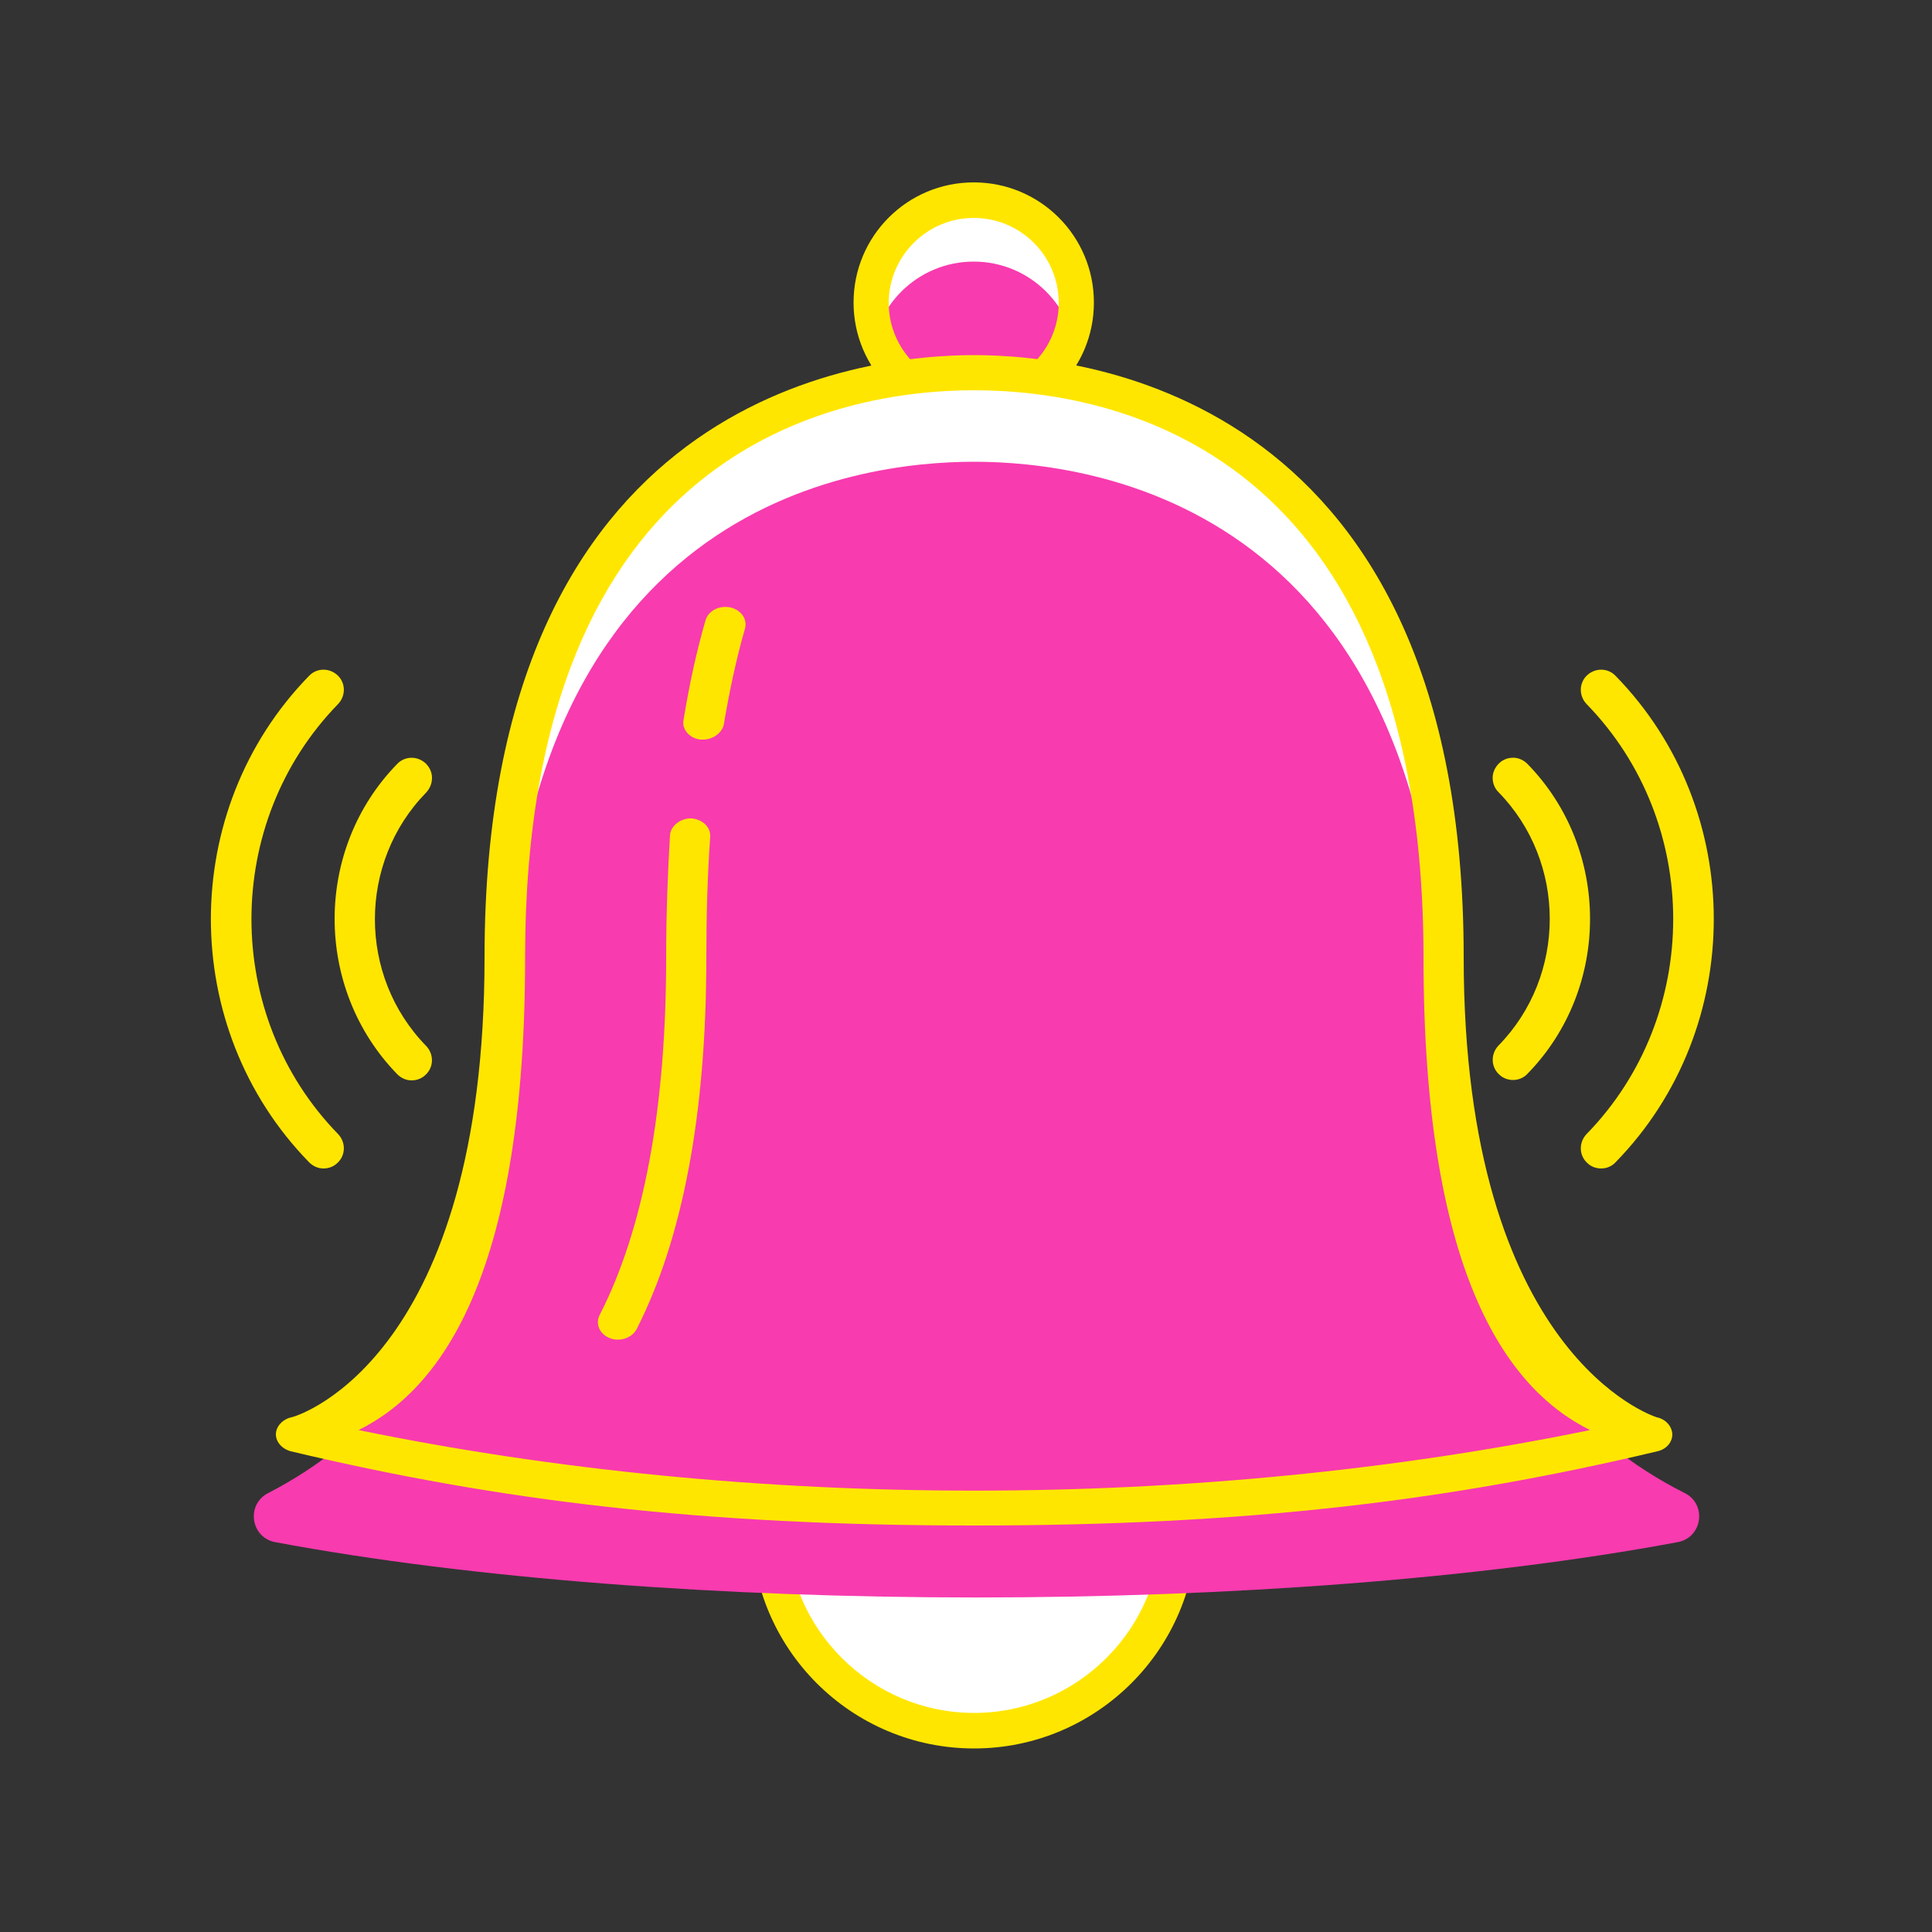 <svg xmlns="http://www.w3.org/2000/svg" enable-background="new 0 0 500 500" viewBox="0 0 500 500" id="notification"><rect x="0" y="0" width="500" height="500" fill="#333333" stroke="none"/><path fill="#fff" d="M305.1,394.8c0,29.3-23.8,53.1-53.1,53.1c-29.3,0-53.1-23.8-53.1-53.1c0-29.3,23.8-53.1,53.1-53.1
		C281.4,341.8,305.1,365.5,305.1,394.8z"></path><path fill="#ffe600" d="M252.1,452.5c-31.8,0-57.6-25.8-57.6-57.6s25.8-57.6,57.6-57.6s57.6,25.8,57.6,57.6S283.8,452.5,252.1,452.5z
		 M252.1,346.3c-26.7,0-48.5,21.8-48.5,48.5c0,26.7,21.8,48.5,48.5,48.5c26.7,0,48.5-21.8,48.5-48.5
		C300.6,368.1,278.8,346.3,252.1,346.3z"></path><circle cx="252" cy="78.3" r="26.5" fill="#fff"></circle><circle cx="252" cy="94.2" r="26.5" fill="#f83baf"></circle><path fill="#ffe600" d="M252,109.4c-17.1,0-31.1-13.9-31.1-31.1s13.9-31.1,31.1-31.1s31.1,13.9,31.1,31.1S269.2,109.4,252,109.4z
		 M252,56.4c-12.1,0-22,9.9-22,22s9.9,22,22,22c12.1,0,22-9.9,22-22S264.2,56.4,252,56.4z"></path><path fill="#fff" d="M373.5,247.7c0-140.9-91.7-151.3-121.4-151.3c-29.7,0-121.4,10.3-121.4,151.3c0,107.8-54,123.5-54,123.5
		c107,25.5,243.8,25.5,350.8,0C427.5,371.2,373.5,355.6,373.5,247.7z"></path><path fill="#f83baf" d="M373.5,270.8c0-140.9-91.7-151.3-121.4-151.3c-29.7,0-121.4,10.3-121.4,151.3c0,72.2-36.9,103.1-61.3,115.6
		c-5.8,3-4.5,11.5,1.8,12.7c102,19.1,260.8,19.1,363,0c6.4-1.2,7.6-9.8,1.8-12.7C411.1,373.9,373.5,343,373.5,270.8z"></path><path fill="#ffe600" d="M252.1,394.8c-70.6,0-123-6.4-176.8-19.2c-2.3-0.6-3.9-2.4-3.9-4.4s1.7-3.9,4-4.4c2.8-0.6,50-16.5,50-119.1
		c0-144.6,97-155.8,126.7-155.8s126.7,11.2,126.7,155.8c0,103.1,49.3,118.9,50,119.1c2.3,0.5,3.9,2.3,4,4.4c0,2.1-1.6,3.9-3.9,4.4
		C375.1,388.4,322.7,394.8,252.1,394.8z M92.8,370.1c101.7,20.9,217,20.9,318.7,0c-22.2-11-43.1-41.7-43.1-122.4
		C368.3,115.3,287,101,252.1,101c-34.9,0-116.2,14.3-116.2,146.7C135.9,328.3,115,359.1,92.8,370.1z"></path><path fill="#ffe600" d="M159.9 346.7c-.7 0-1.4-.1-2.1-.4-2.6-1-3.8-3.7-2.6-6 11.4-22.3 17.2-53.4 17.2-92.5 0-11.1.4-21.8 1-31.7.2-2.5 2.9-4.4 5.5-4.3 2.9.2 5.1 2.3 4.9 4.8-.7 9.8-1 20.3-1 31.2 0 40.4-6.1 72.8-18.1 96.3C163.8 345.7 161.9 346.7 159.9 346.7zM182 191.4c-.2 0-.5 0-.7 0-2.9-.3-4.9-2.7-4.4-5.1 1.5-9.2 3.4-17.9 5.7-25.8.7-2.4 3.5-3.9 6.4-3.3 2.8.6 4.5 3.1 3.8 5.5-2.2 7.6-4 16-5.5 24.9C186.8 189.7 184.5 191.4 182 191.4zM418.1 174.9c-2-2.1-5.3-2.1-7.4-.1-2.1 2-2.1 5.3-.1 7.4 29.9 30.7 29.9 80.6 0 111.3-2 2.1-2 5.4.1 7.4 1 1 2.3 1.5 3.7 1.5 1.4 0 2.8-.6 3.7-1.6C452 266.1 452 209.6 418.1 174.9z"></path><path fill="#ffe600" d="M395.3 197.7c-1-1-2.3-1.6-3.7-1.6-1.4 0-2.7.5-3.7 1.5-1 1-1.6 2.3-1.6 3.7 0 1.4.5 2.7 1.5 3.7 17.7 18.1 17.7 47.5 0 65.6-2 2.1-2 5.4.1 7.4 1 1 2.3 1.5 3.7 1.5 1.4 0 2.8-.6 3.7-1.6C416.9 255.8 416.9 219.8 395.3 197.7zM87.5 182.2c2-2.1 2-5.4-.1-7.4-2.1-2-5.4-2-7.4.1-33.9 34.7-33.9 91.2 0 125.9 1 1 2.3 1.6 3.7 1.6 1.4 0 2.7-.5 3.7-1.5 2.1-2 2.1-5.3.1-7.4C57.6 262.8 57.6 212.9 87.5 182.2z"></path><path fill="#ffe600" d="M111.8,201.3c0-1.4-0.6-2.7-1.6-3.7c-2.1-2-5.4-2-7.4,0.1c-21.6,22.1-21.6,58.1,0,80.3c1,1,2.3,1.6,3.7,1.6
			c1.4,0,2.7-0.5,3.7-1.5c2.1-2,2.1-5.3,0.1-7.4c-17.7-18.1-17.7-47.5,0-65.6C111.3,204,111.8,202.7,111.8,201.3z"></path></svg>